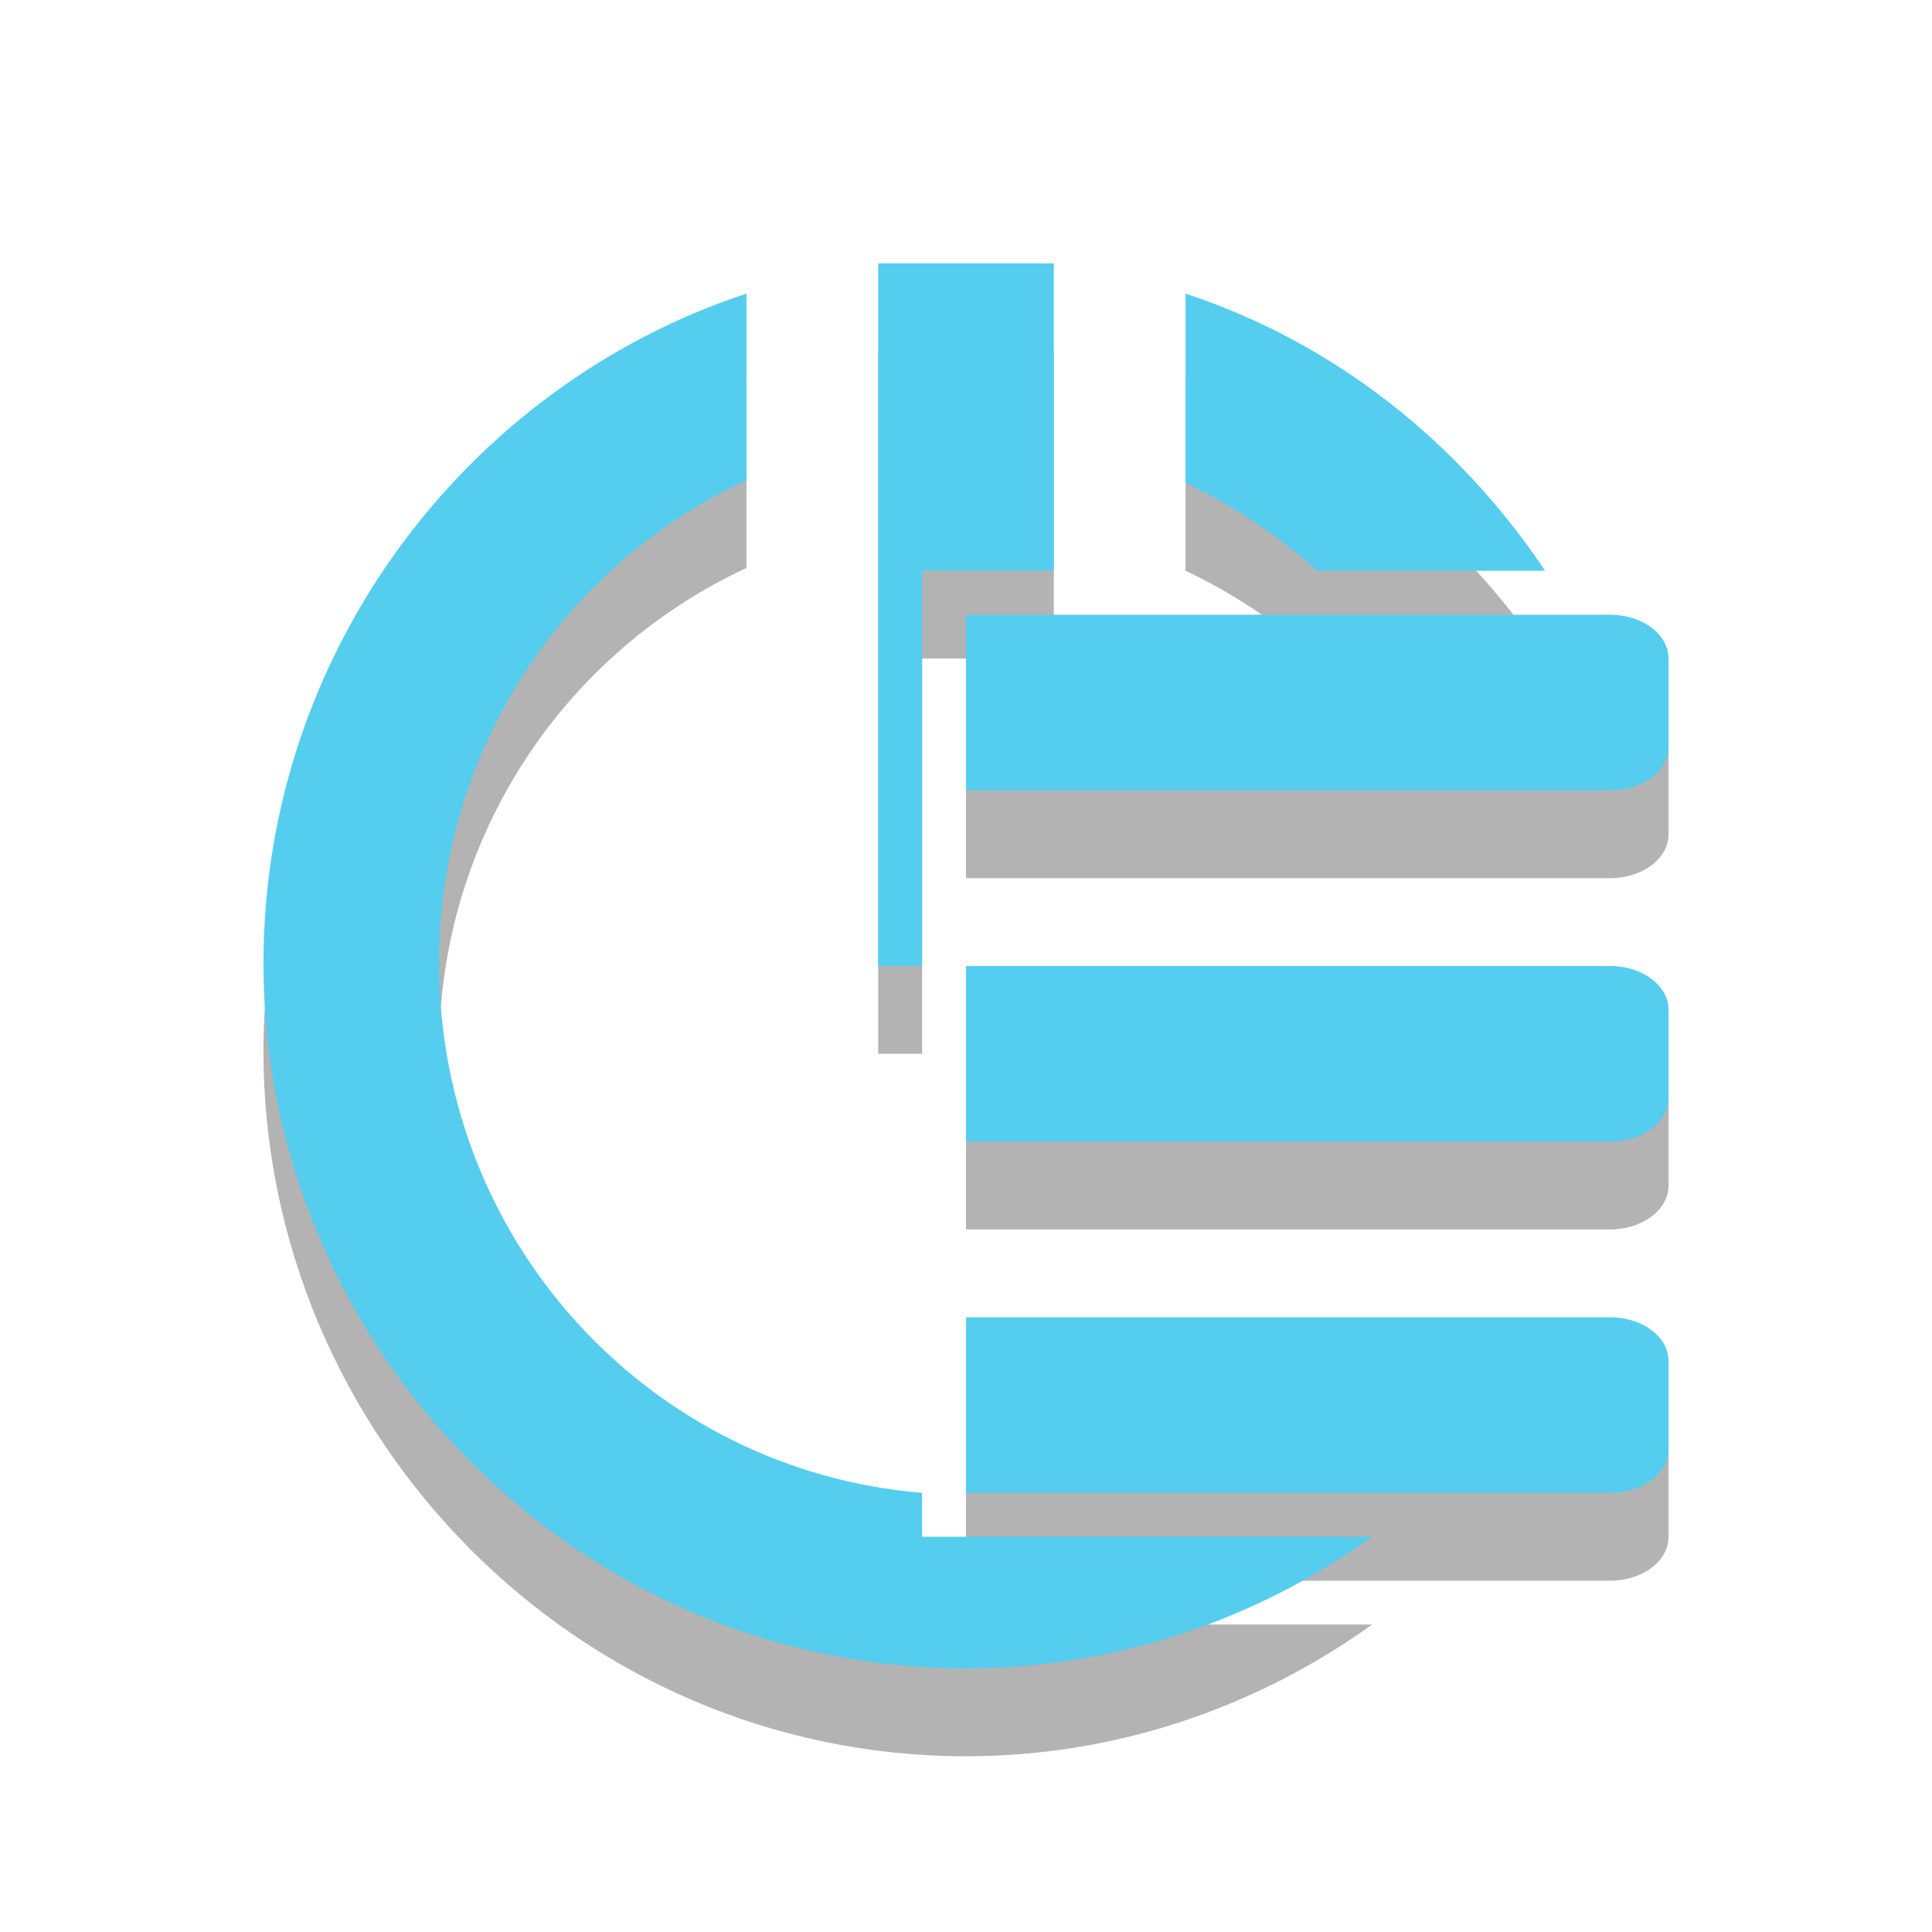 <?xml version="1.0" encoding="UTF-8" standalone="no"?>
<svg
   xmlns:osb="http://www.openswatchbook.org/uri/2009/osb"
   xmlns:dc="http://purl.org/dc/elements/1.1/"
   xmlns:cc="http://creativecommons.org/ns#"
   xmlns:rdf="http://www.w3.org/1999/02/22-rdf-syntax-ns#"
   xmlns:svg="http://www.w3.org/2000/svg"
   xmlns="http://www.w3.org/2000/svg"
   xmlns:sodipodi="http://sodipodi.sourceforge.net/DTD/sodipodi-0.dtd"
   xmlns:inkscape="http://www.inkscape.org/namespaces/inkscape"
   width="22"
   height="22"
   viewBox="0 0 22 22"
   style="enable-background:new 0 0 22 22"
   id="svg2"
   version="1.1"
   inkscape:version="0.48.4 r9939"
   sodipodi:docname="system-devices-panel.svg">
  <sodipodi:namedview
     pagecolor="#ffffff"
     bordercolor="#666666"
     borderopacity="1"
     objecttolerance="10"
     gridtolerance="10"
     guidetolerance="10"
     inkscape:pageopacity="0"
     inkscape:pageshadow="2"
     inkscape:window-width="1366"
     inkscape:window-height="742"
     id="namedview34"
     showgrid="false"
     inkscape:zoom="22.995113"
     inkscape:cx="25.939669"
     inkscape:cy="11.410044"
     inkscape:window-x="0"
     inkscape:window-y="26"
     inkscape:window-maximized="1"
     inkscape:current-layer="svg2" />
  <defs
     id="defs4">
    <filter
       id="filter7554"
       color-interpolation-filters="sRGB"
       inkscape:collect="always">
      <feBlend
         mode="darken"
         in2="BackgroundImage"
         id="feBlend7556"
         inkscape:collect="always" />
    </filter>
    <linearGradient
       osb:paint="solid"
       id="linearGradient5606">
      <stop
         style="stop-color:#000000;stop-opacity:1;"
         offset="0"
         id="stop5608" />
    </linearGradient>
    <linearGradient
       id="linearGradient5606-5"
       osb:paint="solid">
      <stop
         id="stop5608-5"
         offset="0"
         style="stop-color:#000000;stop-opacity:1;" />
    </linearGradient>
    <filter
       inkscape:collect="always"
       color-interpolation-filters="sRGB"
       id="filter7554-5">
      <feBlend
         inkscape:collect="always"
         id="feBlend7556-1"
         in2="BackgroundImage"
         mode="darken" />
    </filter>
  </defs>
  <g
     id="g3862"
     transform="translate(0,1)"
     style="fill:#000000;fill-opacity:1;opacity:0.3">
    <g
       transform="translate(-637.026,178.61)"
       style="opacity:0.3;fill:#000000;fill-opacity:1;display:inline"
       inkscape:label="mimetypes"
       id="g3864" />
    <g
       transform="translate(-396.026,-438.39)"
       style="opacity:0.3;fill:#000000;fill-opacity:1;display:inline"
       inkscape:label="places"
       id="g3866" />
    <g
       transform="translate(-637.026,178.61)"
       style="opacity:0.3;fill:#000000;fill-opacity:1;display:inline;filter:url(#filter7554)"
       inkscape:label="devices"
       id="g3868" />
    <g
       transform="translate(-637.026,178.61)"
       style="opacity:0.3;fill:#000000;fill-opacity:1;display:inline"
       inkscape:label="status"
       id="g3870" />
    <g
       transform="translate(-637.026,178.61)"
       style="opacity:0.3;fill:#000000;fill-opacity:1;display:inline"
       inkscape:label="actions"
       id="g3872" />
    <g
       transform="translate(-396.026,-288.39)"
       style="opacity:0.3;fill:#000000;fill-opacity:1;display:inline"
       inkscape:label="apps"
       id="g3874" />
    <g
       transform="translate(-396.026,-288.39)"
       style="opacity:0.3;fill:#000000;fill-opacity:1;display:inline"
       inkscape:label="categories"
       id="g3876" />
    <g
       transform="translate(-637.026,178.61)"
       style="opacity:0.3;fill:#000000;fill-opacity:1;display:inline"
       inkscape:label="emotes"
       id="g3878" />
    <g
       id="g3880"
       inkscape:label="status"
       style="display:inline;fill:#000000;fill-opacity:1"
       transform="translate(-637.026,177.61)" />
    <g
       id="g3882"
       inkscape:label="devices"
       style="display:inline;filter:url(#filter7554);fill:#000000;fill-opacity:1"
       transform="translate(-637.026,177.61)" />
    <g
       id="g3884"
       inkscape:label="places"
       style="display:inline;fill:#000000;fill-opacity:1"
       transform="translate(-396.026,-439.39)" />
    <g
       id="g3886"
       inkscape:label="mimetypes"
       style="display:inline;fill:#000000;fill-opacity:1"
       transform="translate(-637.026,177.61)" />
    <g
       id="g3888"
       inkscape:label="emotes"
       style="display:inline;fill:#000000;fill-opacity:1"
       transform="translate(-637.026,177.61)" />
    <g
       id="g3890"
       inkscape:label="categories"
       style="display:inline;fill:#000000;fill-opacity:1"
       transform="translate(-396.026,-289.39)" />
    <g
       id="g3892"
       inkscape:label="apps"
       style="display:inline;fill:#000000;fill-opacity:1"
       transform="translate(-396.026,-289.39)" />
    <g
       id="g3894"
       inkscape:label="actions"
       style="display:inline;fill:#000000;fill-opacity:1"
       transform="translate(-637.026,177.61)" />
    <g
       id="g3896"
       style="fill:#000000;fill-opacity:1"
       transform="matrix(1,0,0,1,3,2.976)">
      <path
         d="m 10,3 0,8 0.5,0 0,-4.5 0.5,0 1,0 L 12,3 z M 8.5,3.344 C 5.298,4.402 3,7.448 3,10.969 3,15.356 6.58,19 11,19 c 1.721,0 3.322,-0.565 4.625,-1.5 l -4.625,0 -0.5,0 0,-0.5 C 7.42,16.748 5,14.166 5,10.969 5,8.511 6.444,6.421 8.5,5.469 z m 5,0 0,2.156 c 0.547,0.258 1.055,0.601 1.5,1 l 0.656,0 1.938,0 C 16.617,5.038 15.203,3.907 13.5,3.344 z"
         transform="matrix(1,0,0,1,-3,-2.977)"
         id="path3898"
         inkscape:connector-curvature="0"
         sodipodi:nodetypes="cccccccccssccccscccccccc"
         style="fill:#000000;fill-opacity:1" />
    </g>
    <path
       id="path3900"
       style="color:#000000;fill:#000000;fill-opacity:1;fill-rule:nonzero;stroke:none;stroke-width:2;marker:none;visibility:visible;display:inline;overflow:visible;enable-background:new"
       d="M 18.333,15 C 18.703,15 19,15.223 19,15.5 l 0,1 C 19,16.777 18.703,17 18.333,17 L 15.667,17 11,17 l 0,-2 4.667,0 2.667,0 z m 0,-4 C 18.703,11 19,11.223 19,11.5 l 0,1 C 19,12.777 18.703,13 18.333,13 L 15.667,13 11,13 l 0,-2 4.667,0 2.667,0 z m 0,-4 C 18.703,7 19,7.223 19,7.5 l 0,1 C 19,8.777 18.703,9 18.333,9 L 15.667,9 11,9 l 0,-2 4.667,0 2.667,0 z"
       inkscape:connector-curvature="0" />
  </g>
  <g
     id="g3805"
     style="fill:#55cdef;fill-opacity:1">
    <g
       id="g3917"
       inkscape:label="mimetypes"
       style="display:inline;fill:#55cdef;fill-opacity:1;opacity:0.3"
       transform="translate(-637.026,178.61)" />
    <g
       id="g3915"
       inkscape:label="places"
       style="display:inline;fill:#55cdef;fill-opacity:1;opacity:0.3"
       transform="translate(-396.026,-438.39)" />
    <g
       id="g3913"
       inkscape:label="devices"
       style="display:inline;filter:url(#filter7554);fill:#55cdef;fill-opacity:1;opacity:0.3"
       transform="translate(-637.026,178.61)" />
    <g
       id="g3911"
       inkscape:label="status"
       style="display:inline;fill:#55cdef;fill-opacity:1;opacity:0.3"
       transform="translate(-637.026,178.61)" />
    <g
       id="g3927"
       inkscape:label="actions"
       style="display:inline;fill:#55cdef;fill-opacity:1;opacity:0.3"
       transform="translate(-637.026,178.61)" />
    <g
       id="g3925"
       inkscape:label="apps"
       style="display:inline;fill:#55cdef;fill-opacity:1;opacity:0.3"
       transform="translate(-396.026,-288.39)" />
    <g
       id="g3923"
       inkscape:label="categories"
       style="display:inline;fill:#55cdef;fill-opacity:1;opacity:0.3"
       transform="translate(-396.026,-288.39)" />
    <g
       id="g3921"
       inkscape:label="emotes"
       style="display:inline;fill:#55cdef;fill-opacity:1;opacity:0.3"
       transform="translate(-637.026,178.61)" />
    <g
       transform="translate(-637.026,177.61)"
       style="display:inline;fill:#55cdef;fill-opacity:1"
       inkscape:label="status"
       id="layer9" />
    <g
       transform="translate(-637.026,177.61)"
       style="display:inline;filter:url(#filter7554);fill:#55cdef;fill-opacity:1"
       inkscape:label="devices"
       id="layer10" />
    <g
       transform="translate(-396.026,-439.39)"
       style="display:inline;fill:#55cdef;fill-opacity:1"
       inkscape:label="places"
       id="layer1" />
    <g
       transform="translate(-637.026,177.61)"
       style="display:inline;fill:#55cdef;fill-opacity:1"
       inkscape:label="mimetypes"
       id="layer14" />
    <g
       transform="translate(-637.026,177.61)"
       style="display:inline;fill:#55cdef;fill-opacity:1"
       inkscape:label="emotes"
       id="g71291" />
    <g
       transform="translate(-396.026,-289.39)"
       style="display:inline;fill:#55cdef;fill-opacity:1"
       inkscape:label="categories"
       id="layer2" />
    <g
       transform="translate(-396.026,-289.39)"
       style="display:inline;fill:#55cdef;fill-opacity:1"
       inkscape:label="apps"
       id="g6058" />
    <g
       transform="translate(-637.026,177.61)"
       style="display:inline;fill:#55cdef;fill-opacity:1"
       inkscape:label="actions"
       id="layer12" />
    <g
       transform="matrix(1,0,0,1,3,2.976)"
       style="fill:#55cdef;fill-opacity:1"
       id="g3011">
      <path
         style="fill:#55cdef;fill-opacity:1"
         sodipodi:nodetypes="cccccccccssccccscccccccc"
         inkscape:connector-curvature="0"
         id="rect3015"
         transform="matrix(1,0,0,1,-3,-2.977)"
         d="m 10,3 0,8 0.5,0 0,-4.5 0.5,0 1,0 L 12,3 z M 8.5,3.344 C 5.298,4.402 3,7.448 3,10.969 3,15.356 6.58,19 11,19 c 1.721,0 3.322,-0.565 4.625,-1.5 l -4.625,0 -0.5,0 0,-0.5 C 7.42,16.748 5,14.166 5,10.969 5,8.511 6.444,6.421 8.5,5.469 z m 5,0 0,2.156 c 0.547,0.258 1.055,0.601 1.5,1 l 0.656,0 1.938,0 C 16.617,5.038 15.203,3.907 13.5,3.344 z" />
    </g>
    <path
       inkscape:connector-curvature="0"
       d="M 18.333,15 C 18.703,15 19,15.223 19,15.5 l 0,1 C 19,16.777 18.703,17 18.333,17 L 15.667,17 11,17 l 0,-2 4.667,0 2.667,0 z m 0,-4 C 18.703,11 19,11.223 19,11.5 l 0,1 C 19,12.777 18.703,13 18.333,13 L 15.667,13 11,13 l 0,-2 4.667,0 2.667,0 z m 0,-4 C 18.703,7 19,7.223 19,7.5 l 0,1 C 19,8.777 18.703,9 18.333,9 L 15.667,9 11,9 l 0,-2 4.667,0 2.667,0 z"
       style="color:#000000;fill:#55cdef;fill-opacity:1;fill-rule:nonzero;stroke:none;stroke-width:2;marker:none;visibility:visible;display:inline;overflow:visible;enable-background:new"
       id="path3793" />
  </g>
  <g
     transform="translate(-616.106,179.021)"
     style="opacity:0.3;fill:#000000;fill-opacity:1;display:inline"
     inkscape:label="mimetypes"
     id="g3917-3" />
  <g
     transform="translate(-375.106,-437.979)"
     style="opacity:0.3;fill:#000000;fill-opacity:1;display:inline"
     inkscape:label="places"
     id="g3915-0" />
  <g
     transform="translate(-616.106,179.021)"
     style="opacity:0.3;fill:#000000;fill-opacity:1;display:inline;filter:url(#filter7554-5)"
     inkscape:label="devices"
     id="g3913-6" />
  <g
     transform="translate(-616.106,179.021)"
     style="opacity:0.3;fill:#000000;fill-opacity:1;display:inline"
     inkscape:label="status"
     id="g3911-7" />
  <g
     transform="translate(-616.106,179.021)"
     style="opacity:0.3;fill:#000000;fill-opacity:1;display:inline"
     inkscape:label="actions"
     id="g3927-9" />
  <g
     transform="translate(-375.106,-287.979)"
     style="opacity:0.3;fill:#000000;fill-opacity:1;display:inline"
     inkscape:label="apps"
     id="g3925-4" />
  <g
     transform="translate(-375.106,-287.979)"
     style="opacity:0.3;fill:#000000;fill-opacity:1;display:inline"
     inkscape:label="categories"
     id="g3923-4" />
  <g
     transform="translate(-616.106,179.021)"
     style="opacity:0.3;fill:#000000;fill-opacity:1;display:inline"
     inkscape:label="emotes"
     id="g3921-4" />
  <g
     id="layer9-0"
     inkscape:label="status"
     style="display:inline"
     transform="translate(-616.106,178.021)" />
  <g
     id="layer10-7"
     inkscape:label="devices"
     style="display:inline;filter:url(#filter7554-5)"
     transform="translate(-616.106,178.021)" />
  <g
     id="layer1-8"
     inkscape:label="places"
     style="display:inline"
     transform="translate(-375.106,-438.979)" />
  <g
     id="layer14-9"
     inkscape:label="mimetypes"
     style="display:inline"
     transform="translate(-616.106,178.021)" />
  <g
     id="g71291-6"
     inkscape:label="emotes"
     style="display:inline"
     transform="translate(-616.106,178.021)" />
  <g
     id="layer2-3"
     inkscape:label="categories"
     style="display:inline"
     transform="translate(-375.106,-288.979)" />
  <g
     id="g6058-3"
     inkscape:label="apps"
     style="display:inline"
     transform="translate(-375.106,-288.979)" />
  <g
     id="layer12-9"
     inkscape:label="actions"
     style="display:inline"
     transform="translate(-616.106,178.021)" />
</svg>
